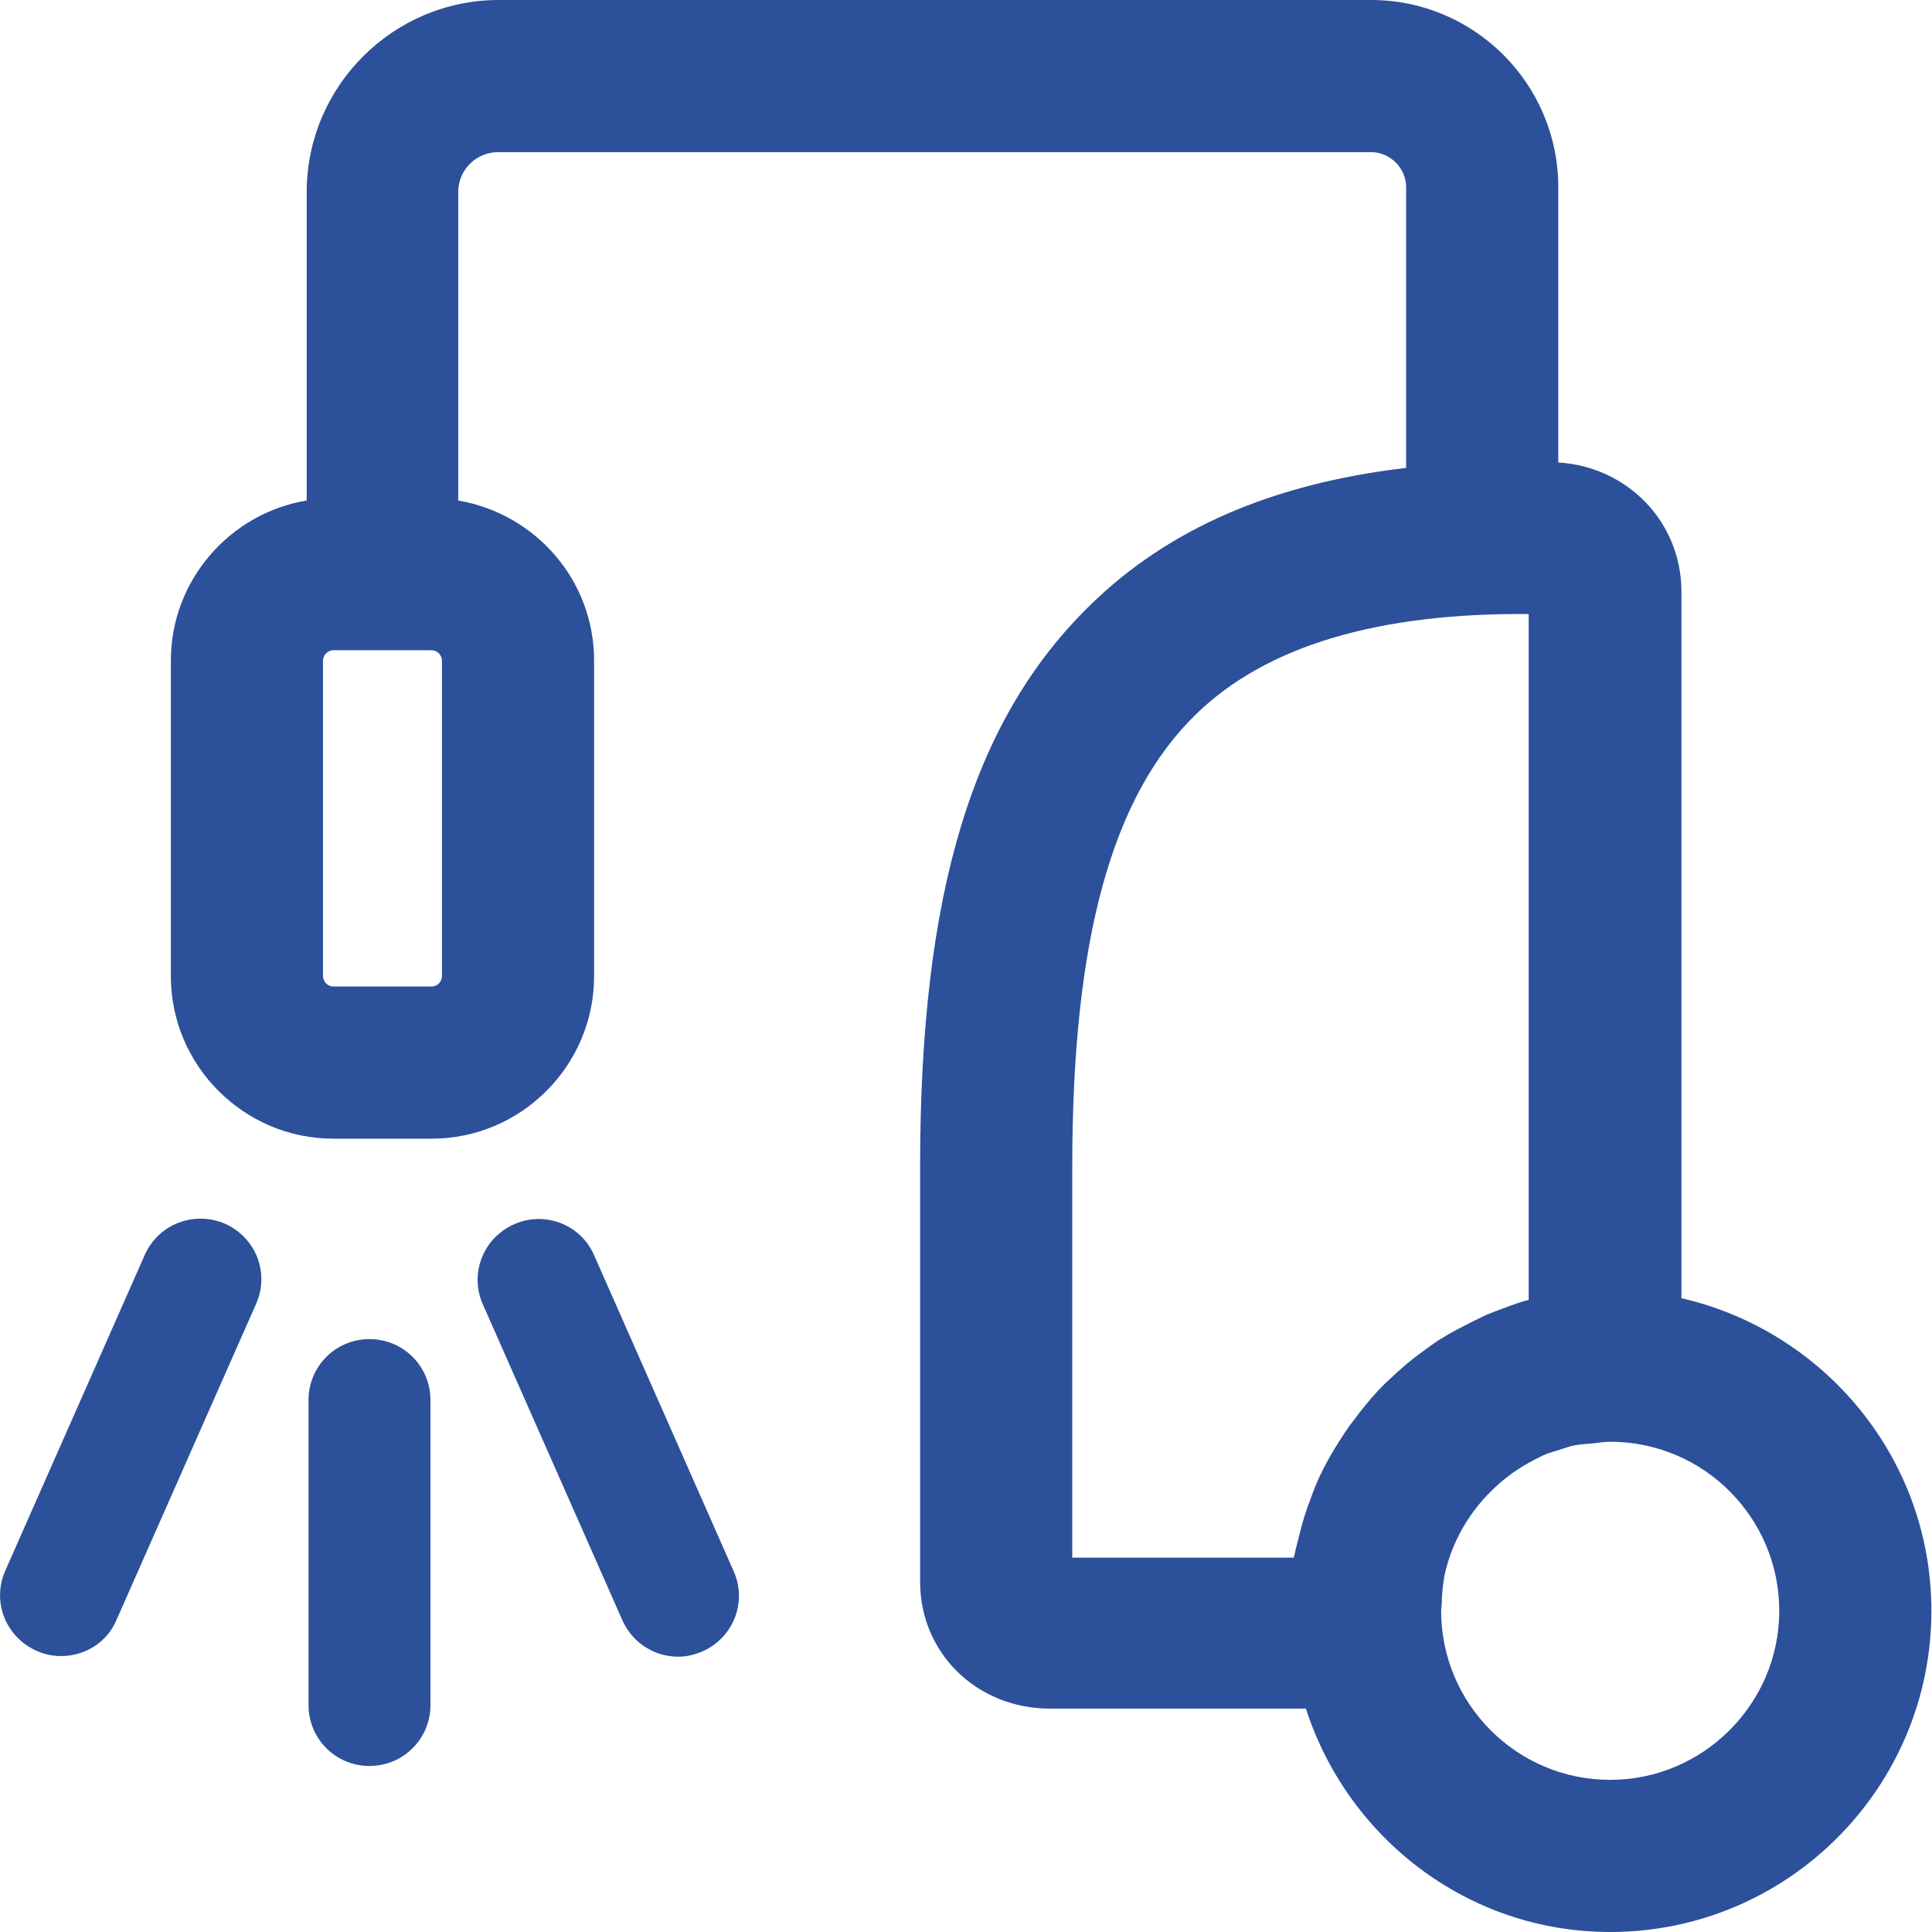 <svg xmlns:xlink="http://www.w3.org/1999/xlink" xmlns="http://www.w3.org/2000/svg" class="mainmenu-icon mainmenu-icon-k299" width="32"  height="32" ><defs><symbol id="k299" xmlns="http://www.w3.org/2000/svg" viewBox="0 0 32 32">
    <path d="M27.85,21.49V9.8c0-1.15-.89-2.07-2.04-2.14V3.1c0-1.71-1.39-3.1-3.1-3.1H8.26c-1.75,0-3.18,1.43-3.18,3.18v5.11c-1.27,.21-2.25,1.32-2.25,2.65v5.23c0,1.48,1.21,2.69,2.69,2.69h1.63c1.48,0,2.69-1.21,2.69-2.69v-5.23c0-1.33-.97-2.43-2.25-2.65V3.18c0-.37,.3-.66,.66-.66h14.46c.31,0,.58,.26,.58,.58V7.75c-2.22,.26-3.94,1.01-5.23,2.27-1.95,1.9-2.82,4.76-2.82,9.3v6.88c0,1.18,.94,2.1,2.15,2.1h4.24c.69,2.14,2.68,3.7,5.04,3.7,2.94,0,5.32-2.39,5.32-5.32,0-2.53-1.78-4.64-4.15-5.18ZM7.32,16.17c0,.09-.08,.17-.17,.17h-1.63c-.09,0-.17-.08-.17-.17v-5.23c0-.09,.08-.17,.17-.17h1.63c.09,0,.17,.08,.17,.17v5.23Zm10.44,3.15c0-3.75,.65-6.13,2.05-7.49,1.17-1.14,3.03-1.68,5.51-1.66v11.36c-.2,.05-.39,.13-.58,.2-.11,.04-.21,.09-.31,.14-.2,.1-.4,.2-.59,.32-.12,.08-.23,.16-.35,.25-.12,.09-.24,.19-.36,.3-.11,.1-.22,.2-.32,.31-.13,.14-.25,.29-.37,.45-.12,.15-.22,.31-.32,.47-.1,.16-.19,.33-.27,.5-.05,.11-.1,.23-.14,.35-.08,.2-.14,.4-.19,.61-.02,.09-.05,.18-.07,.28,0,.03-.02,.06-.02,.09h-3.67v-6.46Zm8.91,10.16c-1.55,0-2.8-1.26-2.8-2.8,0-.04,.01-.08,.01-.13,0-.14,.02-.29,.04-.43,.18-.87,.77-1.59,1.55-1.97,.03-.01,.05-.03,.08-.04,.1-.05,.21-.07,.32-.11,.07-.02,.14-.05,.21-.06,.09-.02,.18-.02,.27-.03,.11-.01,.21-.03,.32-.03,1.55,0,2.8,1.26,2.8,2.8s-1.26,2.8-2.8,2.8Z"></path>
    <path d="M9.84,20.79c-.22-.51-.82-.74-1.33-.51-.51,.23-.74,.82-.51,1.33l2.31,5.23c.17,.38,.54,.6,.92,.6,.14,0,.27-.03,.41-.09,.51-.23,.74-.82,.51-1.33l-2.31-5.23Z"></path>
    <path d="M6.12,22.18c-.56,0-1.01,.45-1.01,1.01v5.05c0,.56,.45,1.01,1.01,1.01s1.01-.45,1.01-1.01v-5.05c0-.56-.45-1.01-1.01-1.01Z"></path>
    <path d="M3.73,20.27c-.51-.22-1.1,0-1.33,.51L.09,26.01c-.23,.51,0,1.1,.51,1.33,.13,.06,.27,.09,.41,.09,.39,0,.76-.22,.92-.6l2.31-5.23c.23-.51,0-1.1-.51-1.33Z"></path>
  </symbol></defs><use xlink:href="#k299" fill="#2C509A"></use></svg>